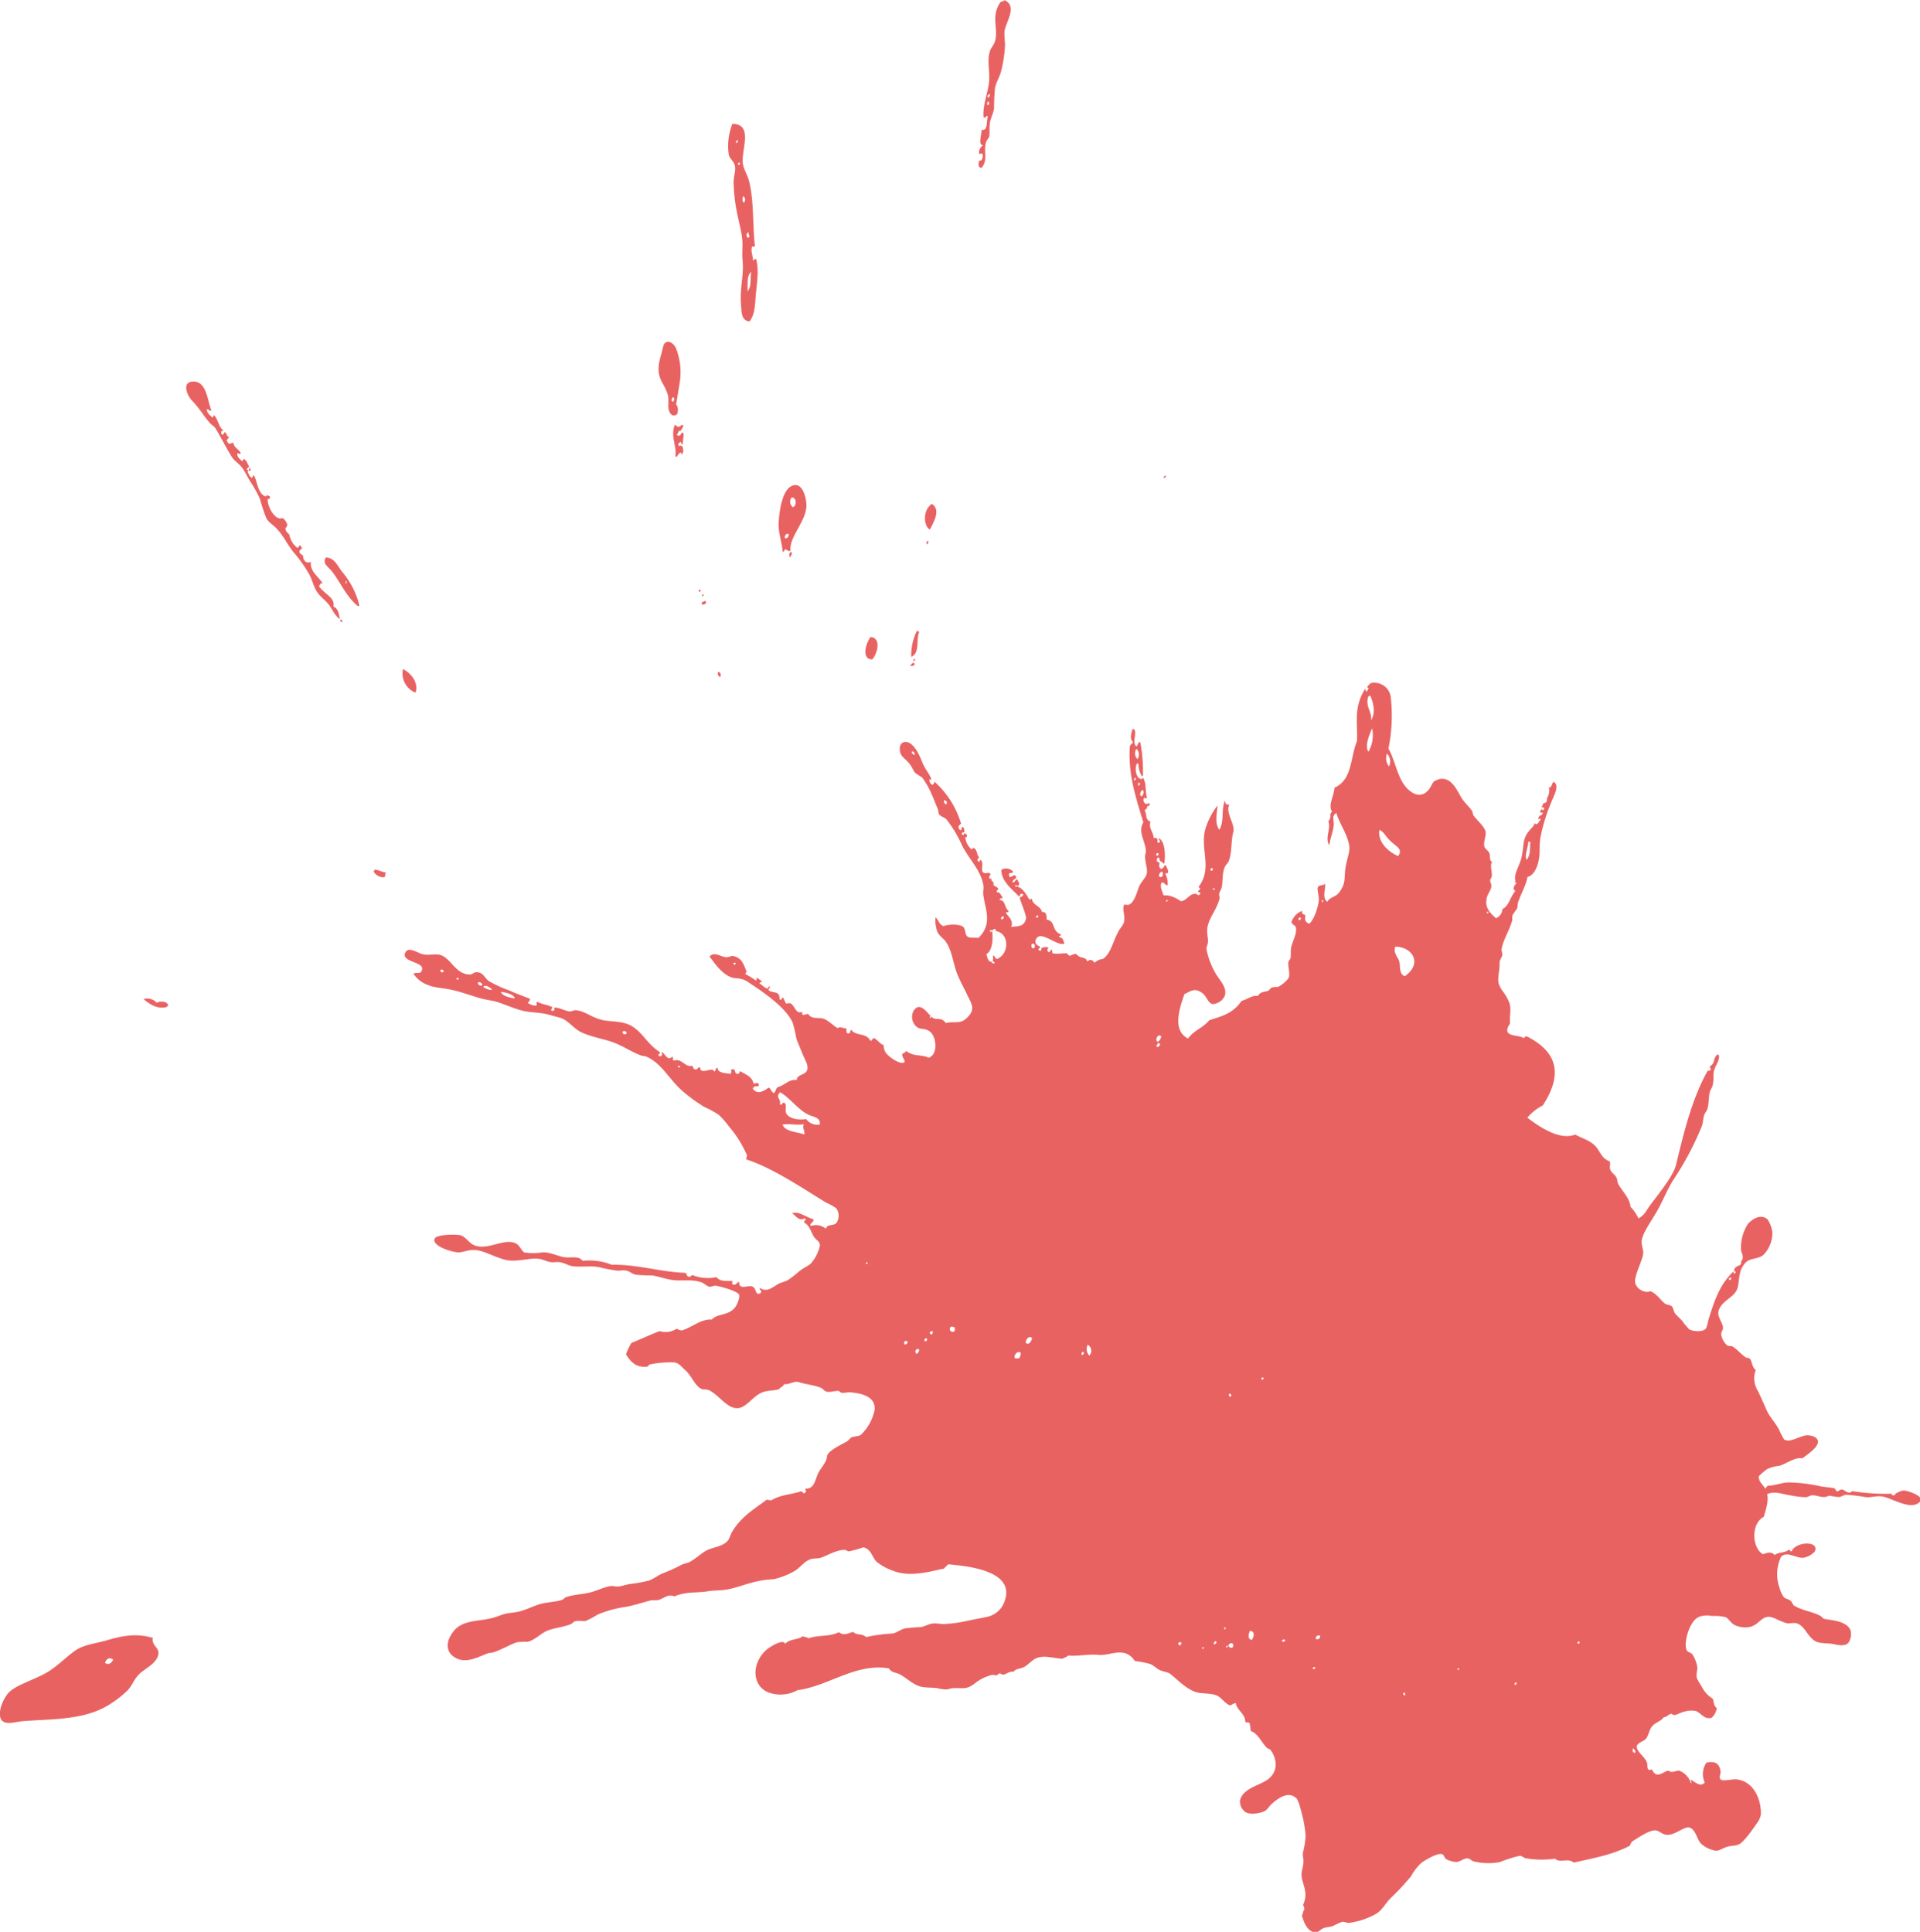 <svg xmlns="http://www.w3.org/2000/svg" viewBox="0 0 373.01 375.37"><defs><style>.cls-1{fill:#e96262;fill-rule:evenodd;}</style></defs><g id="Слой_2" data-name="Слой 2"><g id="Слой_1-2" data-name="Слой 1"><path class="cls-1" d="M226.55,92.52c-.25-.24-.38.1-.55.36a.54.54,0,0,0,.55-.36Z"/><path class="cls-1" d="M180.65,102.89c1.18-2.1,1.94-4,.38-5C179.14,99.25,179.49,102.32,180.65,102.89Z"/><path class="cls-1" d="M180.35,105.13c-.24-.21-.62.66-.14.59l.18-.34C180.25,105.33,180.3,105.24,180.35,105.13Z"/><path class="cls-1" d="M178.58,122.78a3.55,3.55,0,0,0-.43-.23,10.69,10.69,0,0,0-1.12,5.08C178.79,126.89,177.9,124.34,178.58,122.78Z"/><path class="cls-1" d="M177.79,128.25c0-.78-.82.69,0,0Z"/><path class="cls-1" d="M169.11,123.77c-1.33,2-1.43,4.45.37,4.35C170.62,126.72,171.15,123.88,169.11,123.77Z"/><path class="cls-1" d="M176.77,129.45c.29-.17.69.12.92-.37C177.56,128.38,177.06,129.07,176.77,129.45Z"/><path class="cls-1" d="M136.16,114.69l-.28-.15-.18.34a1.51,1.51,0,0,1,.28.15C136.05,114.91,136.1,114.8,136.16,114.69Z"/><path class="cls-1" d="M136.45,115.5a.47.47,0,0,0,0,.33.18.18,0,1,0,0-.33Z"/><path class="cls-1" d="M137.07,116.71c-.33.19-.84.24-.74.69.36.18.68,0,.93-.37a.18.18,0,0,1-.1,0,.12.12,0,0,1-.07-.07.42.42,0,0,1,0-.1A.43.43,0,0,1,137.07,116.71Z"/><path class="cls-1" d="M139.57,130.53c-.31.52,0,.77.33,1.06C140.13,131.1,140.05,130.73,139.57,130.53Z"/><path class="cls-1" d="M66.5,120.52l-.28-.16c-.25.33,0,.43.24.57C66.5,120.78,66.41,120.69,66.5,120.52Z"/><path class="cls-1" d="M72.56,169.3a2.16,2.16,0,0,0,.89.88,2.08,2.08,0,0,0,1.22.26c.38-.41,0-.54.32-.92-.87-.07-1.24-.46-2.24-.56l0,.21Z"/><path class="cls-1" d="M32.68,195.4c-.13-.9-1.61-.92-2.25-.56a2.37,2.37,0,0,0-2.53-.71c1.21,1.06,2.76,2,4.45,1.54l.16-.14Z"/><path class="cls-1" d="M30.75,321.47c-.29,1.78-2.79,2.86-3.76,3.88-1.13,1.18-1.17,2-2.25,3.15a20.51,20.51,0,0,1-4.26,3.15c-4.7,2.6-10.82,2.36-15.9,2.77-1.68.14-3.28.76-4.16-.07s-.38-3.29,1-5.15,5.64-2.81,8.37-4.66c2-1.37,3.53-3,5.1-4s4.05-1.28,5.91-1.83c3.15-.94,5.75-1.36,8.83-.48.08.06.15.12,0,.25C29.63,319.9,31,320.18,30.75,321.47Zm-8.73,1c-.68-.42-1.24-.37-1.63.65C21.06,323.51,21.61,323.29,22,322.43Z"/><path class="cls-1" d="M272.87,170.43l.09.16c.57-2.38,3.15-5.05,3.72-7.82.16-.79-.18-3.29-.82-3.52-1-.34-2.41,1.73-2.93,3-1,2.59-.41,6.14-.26,8.17Z"/><path class="cls-1" d="M102.86,194.34l.11.06c-.14.17-.3.17-.41.48a2.93,2.93,0,0,0,1.61.52c.29-.39-.19-.57.26-.74,1,.56,1.91.51,2.93,1.07l-.09.05,0,.1-.22.4a.35.35,0,0,0,.22.12.37.37,0,0,0,.25,0,.38.38,0,0,0,.16-.19.36.36,0,0,0,0-.25l.07-.14-.11-.06c1.11,0,2.07.67,3.07.77.37,0,.85-.28,1.15-.24,1.62.15,2.77,1.15,4.47,1.71,2,.67,4.39.23,6.3,1.31,2.28,1.31,3.18,3.69,5.65,5.16l-.13.11,0,.16c-.05.08-.1.16-.18.08-.21.47.55.64.7,0l-.22-.12.13-.1,0-.17c.72.37,1.11,1.82,2,.89.41.16-.15.7.44.76,1.37-.52,2.22,1.45,3.42,1,.35.18.08.6.63.7.38.22.56-.6.93-.37.12,1.61,2.42-.28,2.78.8.31-.06.17-.84.66-.69-.09,1,1.77,1,2.44,1.14.5-.5-.12-.71.33-.88.83-.15.32.66,1,.88.26.11.43-.21.6-.55.89.67,2.28.93,2.6,2.46.34,0,.89-.43,1,.21s-.91-.11-1.15.78c.93,1.25,2.2.39,3.08-.25.51.29.44.81,1,1.08.44-.37.29-.78.77-1.16,1.25-.28,2.29-1.66,3.66-1.35.11-1.16,1.57-.94,2-1.87s-.43-2.13-.87-3.26-.95-2.23-1.22-3.11a20.27,20.27,0,0,0-.71-3c-1.41-3-5.76-5.93-8.82-7.94-1.23-.81-2.31-.46-3.19-.85-1.92-.79-3.2-2.8-4.11-4,.95-1,2,0,3.13.13.55.07,1.12-.32,1.57-.2,1.62.42,1.87,1.53,2.54,3.11-.15-.07-.34.3-.23.41a13.71,13.71,0,0,1,2,1.24,1.07,1.07,0,0,0,.16-.61c.35.31.9.56,1.09.94-.23-.15-.42-.08-.56.23.58.3.81.74,1.51,1,.34-.12.07-.49.52-.41.1.32-.51.46-.15.8.81.52,2.1,0,2,1.62.3.34.47,0,.62-.36.36.39.35.92.75,1.29a1.16,1.16,0,0,1,.45-.12,1,1,0,0,1,.46.1c.76.65,1,2,2,1.63.46,0-.15.48.3.52s.64-.14,1-.18c.62,1.17,2.11.59,3.11,1s1.74,1.33,2.67,1.79c.44-.45,1.09.14,1.61,0,.11.34-.1,1.15.49,1,.48.12.16-1,.59-.56.85,1.09,2.85.44,3.61,2,.33.13.46-.75.82-.43.43.12,1,1,1.77,1.3a2.59,2.59,0,0,0,.39,1.43c.51.8,3,2.57,3.68,1.83,0-.62-.63-1-.43-1.63.27,0,.49-.2.72-.51,1.61,1.2,2.89.59,4.39,1.32,1.83-.69,1.44-3.73.55-4.77s-1.92-.69-2.65-1.07a2.47,2.47,0,0,1-1.06-1.46,2.52,2.52,0,0,1,.2-1.79c1.4-2.21,2.91.95,3.91,1.41.7.34,1.58-.21,2.39.95,1.18-.42,2.62.21,3.78-.76,2.19-1.84,1.2-2.93.37-4.71-.71-1.52-1.58-3-2.1-4.47-.69-2-.92-4.15-2-5.78-.41-.65-1.23-1.09-1.7-2a6.34,6.34,0,0,1-.37-2.83c.64.52.61,1.31,1.54,1.71,1-.4,3.18-.45,3.86.16.44.39.31,1.41.76,1.82s1.42.19,2.18.3c2.86-2.78,1.25-5.69.93-8.44-.06-.6.14-1.33,0-1.92-.53-2.87-2.72-4.87-4.14-7.66a23.48,23.48,0,0,0-3-5c-.47-.47-1.07-.52-1.39-.93-.2-.24-.15-.79-.35-1.23-.48-1.11-.71-1.8-1.14-2.73a15.81,15.81,0,0,0-1.87-3.29,11.39,11.39,0,0,1-1.38-.92c-.25-.25-.57-1.16-1.18-1.87s-1.32-1.17-1.55-1.71c-.55-1.27-.05-2.58,1.14-2.36,1.62.28,2.7,3.16,3,3.89.5,1.3,1.36,2.19,1.75,3.23v.09l0,.16-.34-.17c-.06.45.22,1.18.72,1.08.06-.09.1-.18.15-.27l.07-.13.08-.14a17.68,17.68,0,0,1,5.15,8.21l-.11-.06-.08.14a.51.51,0,0,0-.25.25.61.61,0,0,0-.07.35.63.63,0,0,0,.15.32.57.57,0,0,0,.3.19,1,1,0,0,0,.17-.6l.11.06.07-.14c.33.23.23.61.38.91l-.14.08v.17l-.23-.12-.22.4.34.19c.07-.13.14-.28.22-.41l.07.13h.15a.66.66,0,0,1,.23.21.67.67,0,0,1,.07.31l-.14.08,0,.17a2.53,2.53,0,0,0-.23-.12,3.43,3.43,0,0,0,1.3,2.45l.22-.41.07.13h.15c.66.48.44,1.31,1,1.82l-.09.05-.09,0c-.28.39-.24.64.16.79l.22-.41.07.09.09,0c.41.62,0,1.55.24,2.24.73.71,1.13-.24,1.61.52-.44.28-.44,1.32.41.57-.89.78.42.61.1,1.47.27.33.83.32,1,.87-.11-.2-.53.55-.29.55.65-.06.68.6,1.09.94-.14.47-.48,0-.6.55,1.27.16.82,1.37,1.76,2.16-.1.52-.42-.09-.52.43.71.83,1.5,1.63,1,2.66,1.19-.18,2.49.09,2.9-1.59.15-.62-1.13-3.41-1.23-4.16l.11,0,.08-.13c.21.07.38-.09.52-.42a.4.4,0,0,0-.22-.12.37.37,0,0,0-.25,0,.42.42,0,0,0-.16.19.39.39,0,0,0,0,.26l-.12-.07-.07.14c-1.54-1.58-3.46-3-3.45-5.2a1.81,1.81,0,0,1,2.29.36c-.16.45-1,.06-.78.63.09,1.05.69-.2,1.23.14.49.7-.59.57-.55,1.29.41.19.58-.76,1-.51-.07.37.44.53.2,1-.13.66-.61-.37-.75.3,1.38,0,2.11,1.45,2.82,2.58.19.08.28-.3.49-.09.19,1.22,1.7,1.33,1.9,2.42.43.19.54,0,.79.43a1.92,1.92,0,0,1,.13,1.11c1.91.36.83,2.06,2.8,2.91.24.29-.51.12-.3.54.73.05.75.67,1,1.22-1.42.67-4.74-2.86-5.58-.75-.21.51,0,1,.75,1.3L202,184l.12.06c-.14.17-.3.18-.41.48l.45.25a1,1,0,0,0,.16-.6l.12.06.07-.13c.32-.08,1.16-.2,1.23.14-.26-.09-.37.63-.07.66.27.32.36-.2.53-.42.43.15,0,.64.44.76.79.18,2.05-.12,2.61,0,.16,0,.33.43.5.43.51,0,.86-.44,1.33-.32a2.32,2.32,0,0,0,.5.44c.58.4,1.46.14,1.62,1,.71-.46.89-.39,1.46.26a2.35,2.35,0,0,1,1.56-.72c1.69-1.08,2-3.67,3.29-5.77a8,8,0,0,0,.77-1.15c.46-1.35-.33-2.66.09-3.64l.11.06.08-.13c1.62.72,2.33-2.5,2.73-3.43s1.2-1.64,1.45-2.36c.3-.95-.23-2.1-.29-3.49,0-.38.21-.79.18-1.12-.18-2.07-1.6-3.65-.5-5.53-1.43-4.69-3-9.32-2.63-14.75.17-.52.45-.43.63-.88-.69-.53-.38-1.47-.17-2.36l.15-.07.12-.15c.85.9-.47,2.66.58,3.48l.52-.95.06.11h.15a32.91,32.91,0,0,1,.51,6.57l-.12-.06-.07.14a4.83,4.83,0,0,1-.69-2.48c-.11,0-.23-.12-.31,0-.54,1.27,0,3.05,1,3l.14-.27,0,.09.09-.05c.7,1.13.33,2.7.78,3.93l-.11-.06-.07.14-.34-.19c-.57.59.23,1.62.72,1.11l.12.06.07-.14a.42.42,0,0,1,.08.39l-.13.11,0,.17-.22-.13a1,1,0,0,0-.18.62l-.11-.07-.07.14c-.08.13-.19.11-.27.21.56.85,0,1.76,1.15,2.19-.4,1.28.55,2,.62,3.15.2.16.32-.06.48-.09l-.07.13.11.06c.62.2-.23,1,.57.83.4-.44-.3-.43,0-.85,1.17.88,1.18,3.13,1,4.91l-.11-.06-.08.14a.7.7,0,0,0-.19-.28.73.73,0,0,0-.3-.16l-.07-.13h-.15c0-.29,0-.58-.35-.71-.29.43-.38.79.09.92l.08.13h.14c-.1.5-.17,1,.35,1.23.23-.23.65-.34.56-.75l.11.06.08-.13c.26.46.88,1.34.34,1.77.1-.19-.21-.3-.3,0a4.1,4.1,0,0,1,.43,2.16c-.45.26-.77-.93-1.27-.34-.21.93.27,1.59.47,2.35a4.06,4.06,0,0,1,1.76.26,7,7,0,0,1,1.57.85c1.09.06,1.82-1.66,2.95-1.38l.09-.05.08-.05c0,.57.87.23.67-.16a.43.43,0,0,0-.2-.07.5.5,0,0,0-.21,0l.08-.14-.12-.06c.14-.16.3-.17.41-.48s-.55-.19-.12-.59c2.65-3.75-.15-7.51,1.33-11.55a14.41,14.41,0,0,1,2.2-4.06c-.13,1.68-.6,3.49.35,4.74,1-1.74.31-3.74,1.08-5.71.13.68.08.8.87.82-.85,1.54,1.18,3.81.76,5.32-.47,1.72-.24,4.08-.89,5.65-.17.41-.62.79-.77,1.16-.57,1.34-.31,2.72-.61,4-.09.39-.42.82-.48,1.15s.21.75,0,1.25c-.59,1.94-1.62,3-2.16,4.81-.38,1.3,0,2.24,0,3.17,0,.65-.36,1.13-.29,1.6a14.76,14.76,0,0,0,1.88,4.87c.75,1.21,2.22,2.69,1.64,4.22a2.77,2.77,0,0,1-2.3,1.55c-.93-.11-1.15-1.54-2.15-2.22-1.38-.92-2-.39-3.36.29-1.15,3.2-2.26,7.14.7,8.62,1.27-1.71,2.83-2,4.12-3.55,2.2-.76,4.47-1.13,6.29-3.78,1.07-.22,2-1.13,3.14-.94.59-.92,1.36-.75,2-1,.22-.09.37-.43.6-.56.49-.28,1.13-.11,1.46-.26a6.34,6.34,0,0,0,1.89-1.6c.42-.83-.13-2.25,0-3.18,0-.22.32-.45.38-.68.17-.66,0-1.53.16-2.18.33-1.44,1.35-3,.79-4.13a1.69,1.69,0,0,1-.76-.76c.37-.94,1.15-2,2.19-2.14-.36.5.23.62.57.83-.21.72-.12,1.32.72,1.62.88-.72,1.64-2.9,1.84-4.44.12-.9-.42-2.24-.14-2.71s1.13-.2,1.38-.66c.1,1.21-.62,2.73.4,3.56.58-1,1.58-.87,2.27-1.76,1.42-1.81,1-2.88,1.27-4.74s.92-3.21.75-4.33c-.32-2.32-2-4.48-2.49-6.42-1,.48-.46,1.47-.53,2.34-.11,1.28-.81,2.95-.82,3.93-1-1.19.34-3.31-.23-4.67.82-1,0-1.16.72-1.88-.81-1.16.38-3.12.49-4.65,3.48-1.57,3-5.7,4.34-9,.25-3.24-.82-6.52,1.68-10.31l-.07.13.11.07a.37.37,0,0,0,.19.45l.37-.68a3.65,3.65,0,0,0-.34-.18l.09,0,0-.1a4,4,0,0,1,.67-.7,3.22,3.22,0,0,1,3.91,3,32.11,32.11,0,0,1-.48,9.74c1.08,1.76,1.65,4.94,2.95,6.88,1.09,1.58,3.05,3,4.69,1.31.68-.7.77-1.5,1.33-1.91a6.21,6.21,0,0,1,.93-.37c2.44-.48,3.46,2.35,4.37,3.76.6.94,1.51,1.68,2,2.49.13.24.1.63.28.86.88,1.13,1.86,1.86,2.3,3,.22,1-.49,2.08-.19,3.05.12.41.76.76.94,1.21.26.64-.09,1.43.54,1.69-.46.81,0,1.74-.05,2.78,0,.3-.33.56-.33.87s.3.74.23,1.18c-.09.73-.73,1.48-.88,2.15-.42,1.91.51,2.86,1.78,4a2,2,0,0,0,1.25-1.77c1.31-.66,1.47-2.31,2.53-3.55-.67-.34-.23-1.07.29-1.6-.16,0-.59.09-.27-.32-.39-1.15.5-2.46,1-4,.47-1.39.42-2.92.71-4,.48-1.75,1.61-2.13,2.07-3.27.31.66.71-.18,1.09-.63.05-.53-.73.29-.38-.37.19-.71.62-.25.81-1-.56,0-.58.09-.42-.57l.11.06.08-.14a.3.3,0,0,0,.11.06,1.71,1.71,0,0,0,.23.13A1,1,0,0,0,300,157l-.23-.11-.12-.06-.07.13c-.22-.19.38-.72.22-.93l.11.06L300,156c.31.17.62-.49.56-.75l-.11-.06.08,0,0-.09c.42-.58.62-1.81.29-2.14.75.41.63-1.38,1.23-.91.9.89-.28,2.71-.79,4.13a33.67,33.67,0,0,0-2,6.63c-.23,1.47-.09,2.62-.2,3.57-.22,2-1.09,3.8-2.31,4-.27,1.68-1.3,3.34-1.83,5-.13.39,0,.76-.19,1.13s-.7.91-.92,1.42a6.17,6.17,0,0,0,0,.86c-.58,2.08-1.88,4-2.09,5.7,0,.38.18.73.13,1.11s-.4.79-.48,1.15,0,1.2-.13,1.86c-.27,2-.28,2.45.56,3.8a9.7,9.7,0,0,1,1.49,2.59c.33,1.45-.06,2.23.07,3.89-1.93,2.82,1.89,2.05,2.67,2.86.21-.34.45-.44.75-.3,5.27,2.74,7.21,6.8,2.95,13.34a9.58,9.58,0,0,0-3,2.38c2.2,1.67,6.19,4.49,9.3,3.28,1.42.8,2.89,1.11,4,2.33.78.86,1.16,2.38,2.67,2.86.22.38,0,1,.08,1.45.22.78.88,1,1.26,1.72.2.35.16.92.34,1.25.88,1.52,2.21,2.71,2.4,4.44a8,8,0,0,1,1.54,2.25,4.16,4.16,0,0,0,1.52-1.46c.69-1.11,1.62-2.25,2.38-3.27,1.14-1.54,3-4,3.39-5.7,1.41-5.7,2.87-12.27,6-18,.17-.58.52,0,.73-.5.09-.29-.39-.35,0-.73,1-.69.32-1.39,1.36-2.24l.07.13h.16c.24,1-.62,1.92-.92,3-.26.92,0,2-.31,3-.13.46-.45.84-.55,1.29-.22,1-.12,2.1-.46,3.25-.1.35-.47.74-.59,1.08-.25.73-.21,1.51-.47,2.2a58.64,58.64,0,0,1-5.56,10.49c-1.07,1.72-1.76,3.42-2.76,5.34s-2.93,4.51-3.31,6.09c-.25,1,.3,2.09.24,2.77-.11,1.48-1.88,4.54-1.55,5.81s2,2.06,2.94,1.58c1.28.54,1.86,1.62,2.79,2.38.36.3.94.24,1.32.53s.41,1.07.69,1.42.93.94,1.39,1.46a15.74,15.74,0,0,0,1.33,1.6c.58.4,2.63.66,3.29-.15a7.73,7.73,0,0,0,.46-1.67c1.09-3.41,2-6.59,4.79-9.33l.08,0,.09,0c-.29.72.86.06.07-.14l0-.1-.08,0c.35-1.11,1-.71,1.44-1.34-.22-.38.21-.63.28-1.07.1-.64-.33-1.11-.34-1.77a8.66,8.66,0,0,1,1.26-4.75c.56-.79,2.46-2.31,3.92-1a5.69,5.69,0,0,1,.92,2.59,6.09,6.09,0,0,1-1.76,4.31c-1,.84-2.55.55-3.43,1.47-1.73,1.83-1,4.06-1.82,5.51s-2.9,2-3.45,3.91c-.3,1.1.82,2.24.87,3.25,0,.42-.37.85-.36,1.23a3.5,3.5,0,0,0,1.25,2.26c.18.12.69,0,.82.09.81.33,1.82,1.65,2.75,2.19.25.14.6.05.75.23.44.48.44,1.75,1.15,2.19a4.67,4.67,0,0,0,.41,4.08c.5,1,1.05,2.25,1.59,3.49.74,1.71,1.6,2.35,2.51,4a16.11,16.11,0,0,0,1,1.94c1.19.8,3.21-.89,4.67-.8a3.07,3.07,0,0,1,1.39.4c1.88,1.27-1.87,3.52-2.51,4.07-1.44-.27-3,1-4.44,1.45a7.57,7.57,0,0,0-2.38.63,11.55,11.55,0,0,0-1.64,1.4c-.1,1,.8,1.66,1.29,2.45a1.21,1.21,0,0,1,.48-.61c1.37,0,2.55-.6,4-.64a31.26,31.26,0,0,1,6.29.77c.8.14,2.35.25,2.7.41a2.9,2.9,0,0,0,.41.58c.19,0,.65-.4.93-.38.44,0,.95.6,1.43.6s.47-.37.87-.24a42.14,42.14,0,0,0,7.64.45c-.11,0-.2,0-.26.2.74.35.55-.08.85-.23a3.69,3.69,0,0,1,1.5-.59c.75,0,4.06,1.11,3.24,2.1-1.59,1.89-5.11-.39-7.11-.88-1.21-.29-2.38.17-3.4.09a36.35,36.35,0,0,0-3.84-.48c-.49,0-1,.4-1.42.45a12.42,12.42,0,0,1-1.76-.25c-.35,0-.77.24-1.15.25-.81,0-1.57-.36-2.3-.35-.38,0-.81.34-1.23.38a16.41,16.41,0,0,1-2.87-.34c-1.73-.24-3.23-.94-4.68-.25.34,1.25-.21,2.84-.64,4.39-2.6,1.4-2.27,6.12-.16,7.27.67-.26,1.69-.59,2.25.17.83-.65,1.87-.35,2.71-1,.36-.13.17.19.57.31.82-2,5.52-2.13,4.53,0a4,4,0,0,1-2.27,1.22c-1.5.05-3.1-1.34-4.27-.21a7.8,7.8,0,0,0-.32,6,5.29,5.29,0,0,0,.87,1.88c.28.3,1,.36,1.36.74s.3.65.56.83c1.73,1.18,4.84,1.34,5.75,2.58,1.06.31,4.57.29,5.29,2.35a3.19,3.19,0,0,1-.36,2.24c-.62.84-2,.58-2.83.38-1.07-.24-2.65-.09-3.52-.51-1.55-.73-2.09-2.83-3.53-3.47-.69-.31-1.56,0-2.13-.1-1.61-.37-2.71-1.42-3.86-1.22s-1.62,1.33-3.05,1.86a4.57,4.57,0,0,1-2.74-.08c-1.27-.36-1.45-1.3-2.26-1.74a9.43,9.43,0,0,0-2.66-.22,4.59,4.59,0,0,0-2.4.12c-2,.66-3.19,5.2-2.52,6.51.23.45.82.47,1.05.75a6.2,6.2,0,0,1,1,2.47c.1.57-.28,1.45-.06,2.25a15,15,0,0,0,.9,1.56,5.73,5.73,0,0,0,2.19,2.41c.22.61.13,1.35.76,1.81a3,3,0,0,1-1,1.9c-1.43.39-2-.92-3.07-1.32a4.38,4.38,0,0,0-2.09.09c-.69.12-1.53.64-2,.68s-.49-.29-.75-.23c-.47.13-.92.7-1.38.66-.65.92-1.61.93-2.35,1.89-.5.66-.57,1.59-1.06,2.23s-1.5.69-1.82,1.46c-.17,1.07,1.55,2.08,1.93,3.15.28.78-.12,1.87,1,1.41.9,1.92,2,.56,3.07.27.21-.06.48.23.75.22.65,0,1.14-.34,1.57-.2a3.78,3.78,0,0,1,2.19,2.41c.37-.36-.31-.29.07-.65,1,.61,1.77,1.38,2.61.52a4,4,0,0,1-.35-2,3.86,3.86,0,0,1,.68-1.88c1.4-.3,2.41-.05,2.71,1.48.16.79-.4,1.36.06,1.79s2.28-.15,3.22,0c3.44.5,4.71,4.24,4.58,6.86a3.7,3.7,0,0,1-.7,1.55c-.84,1.25-2.47,3.55-3.41,4.11-.79.46-1.53.27-2.5.58-.8.25-1.57.81-2.17.74a5.65,5.65,0,0,1-2.79-1.32c-.82-.72-1.07-2.9-2.36-3.19-1-.24-2.94,1.7-4.55,1.4-.89-.17-1.36-.89-2.18-.84-1.32.1-3.3,1.54-4.39,2.18-.15.27-.3.54-.44.82-3.46,1.81-7.17,2.41-10.84,3.26-1.36-1-2.62.2-3.67-.76a17.91,17.91,0,0,1-5.64-.08c-.55-.13-.86-.53-1.2-.48a27.36,27.36,0,0,0-3.87,1.22,11.88,11.88,0,0,1-5.16-.16c-.36-.12-.68-.51-1-.55-.84-.1-1.55.7-2.29.69a4.61,4.61,0,0,1-2-.57c-.38-.25-.33-.82-.79-.95-.88-.25-3.1,1.05-4,1.69a10.37,10.37,0,0,0-2,2.6,50.83,50.83,0,0,1-4.14,4.43c-.93,1-1.52,2.17-2.56,2.82a14.84,14.84,0,0,1-3.06,1.33,20.21,20.21,0,0,1-2.31.5c-.48,0-.88-.28-1.35-.21a14.93,14.93,0,0,0-1.75.81c-.74.23-1.46.24-1.83.41-.75.33-1.16.94-1.63.86-1.61-.26-2.22-2.08-2.58-3.32.27-.42.12-.68.48-1.14-.05-.3,0-.63-.28-.86,1.21-2.59-.21-4-.28-5.94,0-.64.35-1.63.39-2.59,0-.55-.19-1.12-.12-1.65a15.74,15.74,0,0,0,.53-3.39,23.76,23.76,0,0,0-.75-4.26c-.21-.75-.61-2.62-1.11-3-1.61-1.42-3.59.16-4.7,1.13-.44.39-.86,1.09-1.33,1.38-.76.44-2.82.82-3.78.24a2.51,2.51,0,0,1-1.07-2.33c.57-2.23,3.49-2.77,5.17-3.87,2.42-1.58,2-4.27.73-5.91-.13-.18-.52-.21-.67-.37-1.11-1.11-1.74-2.84-3.17-3.29a8.44,8.44,0,0,0-.2-1.51c-.33-.32-.53,0-.86-.29.09-1.49-1.65-2.24-1.83-3.62-.4,0-.73.36-1.12.45-1-.36-1.66-1.55-2.59-1.93-1.33-.54-3-.24-4.27-.74-1.89-.72-3.46-2.46-4.71-3.42-.6-.45-1.24-.39-2.06-.77-.65-.29-1.16-.91-1.85-1.17a18.23,18.23,0,0,0-3-.59c-2-3-4.74-.95-7.08-1.2-1.83-.2-4.08.32-5.9.13-.33.38-.74.37-1.09.63-1.86-.12-3.19-.63-4.68-.25-1.07.27-1.75,1.26-2.75,1.84-.69.39-1.55.26-2.12.95-.69-.18-1.31.44-1.91.55-.27.05-.52-.25-.75-.23s-.42.31-.63.36-.6-.16-.82-.09a8.69,8.69,0,0,0-3.39,1.67c-1.65,1.28-2.28.81-4.14.91-.5,0-1,.25-1.46.26A10,10,0,0,1,182,328c-1-.11-2.29-.07-3.07-.26-1.56-.4-2.67-1.61-4.09-2.39-.74-.4-1.65-.31-2.14-1.17-6.43-1.11-11.74,3.46-17.77,4.23a6.77,6.77,0,0,1-5.76.39c-3-1.29-3.24-5.43-.41-8.11.79-.74,3.44-2.33,3.77-1.29,1-1.05,2.35-.67,3.43-1.47.38.2.69.08,1.09.42,1.91-.72,4-.26,5.92-1.2,1.09.79,1.9.11,2.8-.06.71.76,1.52.17,2.52,1a29.94,29.94,0,0,1,4.9-.68c.85,0,1.75-.81,2.6-1a30.75,30.75,0,0,1,3.07-.25c.83-.15,1.55-.6,2.28-.7s1.53.13,2.43.09a26.44,26.44,0,0,0,4.6-.67c1.37-.31,2.68-.48,3.77-.76a4.56,4.56,0,0,0,3.23-3c2.24-6.13-7.84-6.86-11-7.17-.23.38-.52.46-.75.83-2.72.56-6.62,1.73-9.86.45a10.68,10.68,0,0,1-3.27-1.78c-.84-.83-1.06-2.51-2.57-2.79a25.27,25.27,0,0,1-2.76.78c-.31,0-.57-.29-.86-.29-1.63,0-3.31,1.08-4.63,1.53-.66.22-1.38.06-2,.29-1.18.4-1.81,1.41-3,2.23a15.1,15.1,0,0,1-4.1,1.64,20,20,0,0,0-4.48.72c-1.51.43-3.13,1-4.48,1.26s-2.72.17-3.85.37c-2.15.37-4.27,0-6.54,1-1.2-.54-2,.35-3,.66-.54.17-1.1,0-1.69.14-1.59.41-3.27,1-5.07,1.28a22.31,22.31,0,0,0-5.14,1.44,17.38,17.38,0,0,1-2.27,1.22c-.6.15-1.3-.11-2.1.09-.31.08-.59.46-.89.58-1.63.63-3.47.72-4.85,1.4-1,.5-2.22,1.7-3.43,2a16.58,16.58,0,0,0-2.09.09c-1.24.35-3,1.46-4.73,2-.3.09-.67.05-1,.17-2.17.82-4.53,2.21-6.72.57-1.2-.91-1.62-2.63,0-4.76,1.71-2.32,4.78-2,7.41-2.64,1-.24,1.83-.63,2.66-.85s1.8-.23,2.73-.45c1.37-.32,2.86-1.14,4.32-1.51s2.69-.31,4.07-.78c.23-.08.47-.41.7-.49,1.54-.55,3.16-.53,4.75-.94,1.32-.34,2.62-1,3.87-1.22.57-.09,1.14.15,1.72.06.75-.13,1.51-.39,2.32-.5a26.22,26.22,0,0,0,3.39-.62c.92-.26,1.87-1.08,2.83-1.44a33.2,33.2,0,0,0,3.69-1.69,12.53,12.53,0,0,1,1.23-.38c1.33-.62,2.52-1.85,3.64-2.41,1.34-.66,3.12-.66,4.14-2a8.51,8.51,0,0,0,.55-1.28c1.88-3.33,4.64-4.78,6.94-6.58.29.29.47-.06.75.23,1.82-1.16,3.86-1.15,5.78-1.78.26-.28.57.75.94.16.33-.38-.14-.43,0-.72,1.72.08,1.86-1.59,2.44-2.89.34-.77,1.21-1.71,1.59-2.64.21-.52.09-.83.36-1.21.74-1,3-2,3.65-2.41.38-.22.63-.66.85-.76.7-.34,1.36-.16,1.9-.55a9.26,9.26,0,0,0,2.66-4.87c.2-2.6-2.58-3.16-4.6-3.36-.62-.07-1.28.15-1.79.07-.29,0-.42-.35-.68-.36-.84,0-1.64.35-2.39.11-.34-.12-.53-.47-.83-.63-1.06-.56-3.15-.75-4.46-1.19-.88-.28-2,.58-2.83.39-.27.62-.71.53-1,1-1.44.39-2.48.11-3.84.9s-2.62,2.57-4,2.77c-2.19.28-3.86-2.66-5.83-3.51-.46-.2-1.07,0-1.57-.33-1.12-.6-1.8-2.52-2.91-3.49-.83-.75-1.29-1.45-2.22-1.56a19.44,19.44,0,0,0-4.75.41c-.22.07-.28.4-.52.42-1.85.17-2.95-.54-4.09-2.4a13.28,13.28,0,0,1,1.06-2.22c1.83-.73,3.66-1.6,5.48-2.29a4,4,0,0,0,1.72.14,4.12,4.12,0,0,0,1.61-.62,2,2,0,0,0,1,.35c2-.61,3.71-2.27,5.82-2.11,1-1.2,3.15-.71,4.46-2.31.41-.49,1.06-2,.81-2.55-.35-.72-3.81-1.62-4.47-1.71-.45-.06-.87.24-1.27.19-.56-.1-.9-.62-1.58-.86-1.74-.61-3.52-.26-5.32-.41-1.49-.16-2.91-.75-4.31-.93a28.85,28.85,0,0,1-3.13-.14c-.72-.18-1.16-.65-1.76-.78s-1.18,0-1.72,0a26.86,26.86,0,0,1-3.45-.64c-1.67-.4-3.59,0-5.27-.23-.84-.09-1.55-.6-2.37-.75-.64-.14-1.36.05-2-.05s-1.43-.52-2.14-.62c-2-.29-4.62.8-6.91.1-2.08-.61-3.73-1.6-5.3-1.8s-2.7.54-3.73.42c-1.59-.16-5.1-1.4-4.36-2.71.46-.81,4.44-.82,5.12-.56.94.37,1.52,1.45,2.48,1.87,2.61,1.16,5.93-1.5,8.19-.3.66.36,1,1.28,1.55,1.72a12,12,0,0,0,3.51,0c1.58-.09,2.69.64,4.31.93,1.14.21,2.76-.36,3.56.7a12,12,0,0,1,5.69.78c4.72-.14,9.64,1.43,14.18,1.55.52.15.15.64.76.76.33.16.51-.47.87-.25a8,8,0,0,0,4.5.33c.77,1,2.14.67,3.06.77.19.17-.33.62.23.65.47.32.69-.57,1.12-.45-.07,1.65,1.73.49,2.58.88s.43,1.69,1.47,1.32c.67-.62-.33-.57,0-1.06,1.29.88,2.33-.05,3.47-.75.58-.33,1.3-.44,1.87-.74a20.1,20.1,0,0,0,2.26-1.75c.95-.74,1.87-1.08,2.31-1.56a7.7,7.7,0,0,0,1.72-3.44c0-.85-.59-.93-1.13-1.67s-.85-2.36-2-2.82c.09-.28.6-.73.14-.8-1,.61-1.68-.44-2.4-1,1.21-.45,2.58.71,4.16,1.2.1.59-.85.7-.55,1.29a3,3,0,0,1,1.54-.13,2.94,2.94,0,0,1,1.39.66c.28-1,1.53-.48,2.08-1.16a2.53,2.53,0,0,0-.06-2.83,13.85,13.85,0,0,0-2-1.1c-4.87-3-10.45-6.75-15.45-8.37-.14-.3.29-.82,0-1.06a21.77,21.77,0,0,0-3.38-5.33,15.81,15.81,0,0,0-2-2.29,19.12,19.12,0,0,0-2.81-1.53,33.45,33.45,0,0,1-3.88-2.79c-2.77-2.22-4.32-5.73-7.43-7-.31-.13-.72-.09-1-.21-2-.74-3.81-2.11-6.2-2.82-1.79-.54-4.44-1.05-5.93-2-1.21-.76-2.24-2.19-3.72-2.55-.71-.17-1.65-.47-2.55-.68-1.42-.32-3-.28-4.34-.59-1.83-.41-3.49-1.22-5.18-1.75-.88-.28-2.21-.42-3.26-.72-1.9-.54-3.84-1.28-5.67-1.66s-3.33-.37-4.71-1a5.52,5.52,0,0,1-2.64-2.13c.81-.36,1.25.17,1.6-.53.94-1.81-4-1.6-3.2-3.49.55-1.39,2.58.08,3.36.24,1.24.3,2.58-.15,3.56.18,2,.67,2.91,3.77,5.68,3.77.38,0,.86-.43,1.12-.44,1.47-.09,1.64,1.08,2.55,1.73a26.57,26.57,0,0,0,4.1,1.87c1.35.64,2.73,1.07,3.94,1.6Zm163.36-59.13a.39.39,0,0,0-.21,0,.48.48,0,0,0-.17.12c-.68,1.92.76,2.95.53,4.66.94-1.57.42-3.48-.15-4.81Zm.35,6.32c-.55,1.22-1.5,3.5-.71,4.53a6.44,6.44,0,0,0,.71-4.53Zm2.88,4.9a2.54,2.54,0,0,0,.4,2.49,2.16,2.16,0,0,0-.4-2.49Zm27.86,17.18c-.16-.14-.26,0-.41-.05.05,1.11-.82,2.59-.31,3.52.83-1,.6-2.43.72-3.47ZM268,161.23c-.41,2.27,1.54,4.19,3.63,5.12,1-1.42-.37-1.83-1.48-2.91s-1.15-1.65-2.15-2.22Zm21.19,16-.23-.12c0,.09-.09.17-.14.26l.22.13ZM220.78,145.5a1.56,1.56,0,0,0,.21,2,1.53,1.53,0,0,0-.21-2Zm-.06,5.74c-.22-.38-.66.44-.22.41l.22-.41Zm.8,1-.35-.18c-.15.2,0,.29-.11.47l.23.12c.09-.14.15-.28.23-.41Zm.34,1.24c-.33.56-.6,1.09,0,1.25.37-.57.49-1.05,0-1.26ZM257.13,175l-.23-.12-.15.27a1.55,1.55,0,0,1,.22.12Zm13.95,8.94c-.47,1.23.52,2,.77,2.88s-.12,2.43,1.08,2.86C276.42,187.22,274.45,184,271.08,183.93Zm-35.4-15.13-.34-.18-.21.4.33.19Zm17.1,9.61-.33-.18a4.1,4.1,0,0,0-.23.4l.33.19Zm-27.65-12.52-.33-.19-.23.41.34.18ZM236,172.66l-.23-.12a1.82,1.82,0,0,1-.15.27l.23.12a1.53,1.53,0,0,0,.16-.25Zm-10.21-3.26c-.32-.18-.85.79-.51.95.57.37.8-.69.53-.91Zm-48.52-23.46c-.33.45.11.59.44.77a.68.68,0,0,0-.09-.44.72.72,0,0,0-.33-.29Zm49.63,29c-.21-.19-.32.07-.45.26a.43.43,0,0,0,.27-.06.39.39,0,0,0,.18-.2Zm-43.4-19.47c-.26.43,0,.62.28.86C184.15,155.87,183.87,155.66,183.54,155.47ZM336.4,248.39l-.34-.18-.22.4c.24.16.42.09.56-.22Zm-135-70.46c0,.08-.09.18-.15.27.48.43.6-.61.15-.27Zm-6.39.22c-.37-.35-.78.41-.3.54.2-.38.34-.17.31-.55Zm5.46,5.23c-.17.51-.1.93.38.9C201.35,183.73,200.87,183.25,200.45,183.38Zm-7.76-2.64-.08.14c-.06-.62-.63.42-.07.14l.11.06.08-.14c.17,1.18.17,3.71-1.13,4.47.2.52.29,1.54,1.1,1.48l-.08.13.11.06.34.18.15-.27-.33-.18,0-.1-.09,0c.23-.41.05-.65.1-1,.28-.21.33.57.83.62,2.41-1.11,2.32-5-.27-5.41.06-.36-.37-.64-.63-.14Zm32.86,20.6c-.63-.51-1.1.52-.82.95s.87-.58.83-.93Zm-.55,1.27c-.13.23-.25.45-.37.69.34.31.53,0,.74-.31a.64.64,0,0,0-.14-.22.74.74,0,0,0-.22-.14Zm-44.06-5.08-.22-.12-.15.27.22.12Zm-38.05-10.26c.05-.17-.23-.27-.34-.18-.26.24.25.54.34.18Zm8.59,25c-.92,1.05.31,1.2,0,2.25.4.49.51-.45.87-.25.63.5,0,1.46.43,2.16.73,1.11,2.72,1.19,3.82,1a2.62,2.62,0,0,0,2.65,1.06c.17-1.46-1.26-1.39-2.41-2-1.86-.94-3.69-3.45-5.31-4.24Zm.55,6.25c.43,1.42,3,1.41,4.21,1.92.18-.74-.45-1.16-.09-2-1.35.24-2.8-.14-4.13.06Zm-31.11-17.9a.44.44,0,0,0,.82.1c-.08-.31-.66-.66-.84-.09Zm124.57,67.1c-.17-.14-.27,0-.41-.05,0,.12,0,.2,0,.34l.23.11ZM132.1,207.37c.19-.24-.4-.48-.41-.05l.22.12c.05-.12.11-.1.19-.07ZM97.31,192.73c.18.83,2,1.16,2.67,1.28C100,193.24,98.08,192.77,97.31,192.73Zm-1.69-.38c-.22-.38-1.37-1.2-1.73-.58a2.81,2.81,0,0,0,1.73.58Zm-2.7-1.46c-.38.34.7.93.78.43,0-.2-.55-.68-.78-.43Zm145.94,79.88c-.23.33-.09.53.23.65.22-.34.08-.54-.23-.65ZM89.13,190.07c-.17-.14-.26,0-.42,0-.18.24.42.47.42,0Zm-3.45-1.7c-.4.52.35.79.56.3-.3-.28-.17-.21-.56-.3Zm125.64,72.92a1.81,1.81,0,0,0,.31,2.1,1.33,1.33,0,0,0-.31-2.09Zm-.7,1.55-.33-.19c-.21.26-.13.41-.16.6.19.09.36-.08.49-.4ZM200.5,260c-.56-.61-1.23.28-1.23.91.61.56,1.14-.33,1.23-.9Zm106.08,59c-.05.09-.1.19-.15.27.49.44.61-.6.15-.26Zm-138-73.63-.23-.12-.14.27.22.12a1.17,1.17,0,0,0,.15-.27Zm29.74,17.5c-.55-.5-1.25.21-1.23.91.38.41.59,0,.93.16a2.91,2.91,0,0,0,.3-1.06Zm-13.61-5.07c-.53.7.22,1.19.68.9.38-.75-.1-1-.65-.9Zm-3.42,1c-.27-.2-.51-.21-.67.17a.79.79,0,0,0,.14.23,1.14,1.14,0,0,0,.23.15,5.33,5.33,0,0,0,.31-.57Zm-1.15,1.31-.23-.12c0,.12-.11.1-.18.07l-.15.27c.11,0,.07.12,0,.2l.22.12c.05-.13.12-.1.19-.07l.15-.28c-.1,0-.07-.12,0-.21Zm-3.81.57c-.2-.19-.35-.07-.53-.11-.2.25-.11.39-.16.6.43.13.63-.05.7-.51Zm2.22,1.55c-.34-.32-.54,0-.75.29.23.13-.05.45.3.52a.84.84,0,0,0,.35-.35.8.8,0,0,0,.11-.48ZM294.67,327c-.22-.38-.66.42-.22.4Zm22.57,12.7c-.07.38-.16.78.38.91C317.92,340.09,317.41,339.94,317.24,339.65Zm-33.75-15.46-.23-.13a2.34,2.34,0,0,1-.15.27l.23.13Zm-27-6.4a.63.63,0,0,0-.3-.07.67.67,0,0,0-.31.1.58.58,0,0,0-.21.23.56.56,0,0,0-.06.31.57.57,0,0,0,.31.1.56.56,0,0,0,.31-.09.47.47,0,0,0,.21-.25.5.5,0,0,0,0-.32ZM273,329.21c0-.06-.11-.37-.26-.32-.37.11.14.91.25.33ZM249.71,318.7c-.27-.19-.51-.21-.67.17C249.3,319.06,249.53,319.07,249.71,318.7Zm-6.89-1.8c-.28.74-.5,1.47.35,1.77.65-.92.48-1.8-.37-1.78ZM255.56,324c-.23-.16-.42-.09-.56.22C255.25,324.36,255.43,324.29,255.56,324Zm-17.42-7.68-.22-.12-.15.26.23.13c.06-.08.1-.17.16-.25Zm.48,3.41a.66.66,0,0,0,.32.36.69.69,0,0,0,.47.07c.61-.84-.42-1.26-.78-.41Zm-.07.14-.23-.12c0,.08-.1.18-.14.26l.22.13Zm-2.18-.83-.33-.18-.3.53c.29.22.47,0,.64-.34Zm-2.5,1.1-.22-.12-.15.27.23.12Zm-4.31-.93c-.27-.19-.51-.21-.67.16a.76.76,0,0,0,.15.23.87.87,0,0,0,.23.16Z"/><path class="cls-1" d="M132.53,88.22l.1-.17c.25-.54,0-.86,0-1.31h-.18l-.09-.17c-1,.32-.55-.75,0-.65,0,.65.08.36.08.36l.26,0c-.11-.66.2-1.49.08-2.15h-.19l-.09-.16c-.25.6-.56.93-1,.53.16-.28.31-.56.46-.85l.28.16,0-.21.15-.13c.13-.22.26-.45.37-.68-.2-.76-.78.71-1.38-.11h-.19l-.09-.16c-.89,2.43.43,4,.1,6.18h.19l.09.15a1.9,1.9,0,0,1,.7-.93c.25.08.16.29.33.4Z"/><path class="cls-1" d="M131.49,80.43l-.09.17c-.67.3-1.1.05-1.41-.76s0-1.94-.21-3a10.24,10.24,0,0,0-1-2.26c-1.14-2-1-3.4-.29-5.84.3-1,.29-1.84.82-2.18.76-.47,1.61.27,2,1.06a12.79,12.79,0,0,1,.67,7.15c-.28,1.8-.45,2.71-.63,3.82.47.48.36,1.18.26,1.88Zm-.78-3.26c-.28.42-.34.75.06.9.28-.41.34-.75-.05-.89Z"/><path class="cls-1" d="M152.11,107.14l-.08.16c0-1.65-.84-3.59-.76-5.65.09-1.73.58-7.38,3.31-7.4,1.51,0,2.16,2.85,2.08,4.19-.15,3-3.48,6.06-3.06,8.63l-.18-.06-.19.08-.69-.39c-.1.18-.2.34-.29.51Zm1.69-10.47a1.32,1.32,0,0,0,.25,1.89C155,98.06,154.56,96.51,153.8,96.67Zm-.59,7.11c-.4-.25-.83.34-.74.7C152.88,104.85,153.3,104.17,153.21,103.78Z"/><path class="cls-1" d="M153.5,107.44l-.17.13c0,.18,0,1,.24.57s.51-.82-.06-.9Z"/><path class="cls-1" d="M49.22,92.35l-.27.5c-.59-.24-.53-.75-.85-1.11.12-.65.51.12.65-.53a.21.21,0,0,1-.11,0,.19.19,0,0,1-.07-.08.17.17,0,0,1,0-.1.14.14,0,0,1,0-.11c-.42-.29.09.68-.42.43s.12-.39.23-.75c-.31-.45-.37-1-.9-1.36l-.12,0,0-.12-.28.51c-.5-.46-1.13-.87-.93-1.61l.42.22.09-.16.14.07c-.22-.79-1.44-1.19-1.42-2.08-.54-.12-.82.54-1.17-.2-.37-.36.06-.55.32-.92-.48-.16-.42-.54-.66-.8-.36-.53-.4.53-.71.29s-.24-1,.37-.68c-1.15-.91-.94-1.8-1.85-3l-.11,0,0-.12-.27.51c-.55-.49-1.18-1-1.09-1.69l.7.38.1-.16.14.07c-.81-1-.75-6-3.88-5.59-1.88.2-1,2.65.13,3.78s2.14,2.81,3.35,4.23c.33.39.78.6,1.08,1C42.91,84.94,43.93,87,45,88.73c.55.88,1.37,1.24,2.07,2.21.58.81,1,1.73,1.52,2.58A21.73,21.73,0,0,1,50.52,97a31.94,31.94,0,0,0,1.24,3.73c.49.85,1.39,1.3,2,2,1.47,1.52,2.15,3.37,3.64,5a26.72,26.72,0,0,1,2.47,3.51c.77,1.21,1,2.7,1.75,3.8s1.73,1.67,2.39,2.62,1.09,2,2,2.63c-.12-1-.37-2.16-1.24-2.42.44-1.66-1.72-2.45-2.79-3.92.2-.46.42-.87.79-.45-.67-1.32-2.61-2.35-2.38-4.35-.87.51-1.58-.33-1.5-1.25l-.11.06,0-.12c-.6-.17-.83-.84-.34-1.06l.1-.17.13.08a1,1,0,0,0-.23-.56c-.36-.54-.4.52-.72.28a4.11,4.11,0,0,1-1.51-2.57l-.12,0,0-.13c-.44-.22-.92-1.12-.39-1.3l0-.2.15-.14a2.67,2.67,0,0,0-.74-1.28H55l-.09-.16c-1.46.73-3.11-2.42-2.88-3.75l.27.16,0-.21.16-.12c.09-.22-.17-.3-.33-.41h-.19l-.09-.16-.19.34c-1.61-.51-1.61-2.8-2.32-4.1l-.11.06Z"/><path class="cls-1" d="M69.7,117.65l-.09.17c-2.36-1.8-3.6-5-5.29-7-.54-.66-1.77-1.37-1-2.5,1.77.08,2.24,1.68,3.19,2.83a15.8,15.8,0,0,1,3.33,6.61Zm-2.31-4.77c-.32,0-.19.3-.28.51.31,0,.18-.29.26-.51Z"/><path class="cls-1" d="M190.28,31.31l.09-.17c.56.43.87-1.77.13-1.24l-.15-.08-.09.17a1.56,1.56,0,0,1,.78-1.77c-1.1,0-.34-1.87-.35-3l.18.07.2-.07c.83-.08.54-1.86.86-2.6-.24-.16-.44,0-.56.36l-.09-.17h-.19c-.22-2.12.64-4.13,1-6.47s-.44-4.36.24-6.45c.19-.6.73-1.13.91-1.69.88-2.61-.91-5,1.2-7.88a1.07,1.07,0,0,0,.39-.07.87.87,0,0,0,.32-.22c2.5,1.13.43,4,0,5.93a15,15,0,0,0,.11,2.48,24.08,24.08,0,0,1-.79,5.47c-.25,1-.89,2-1.15,3.1a37.46,37.46,0,0,0-.2,4.05c-.11.89-.68,1.95-.81,2.84s0,1.79-.12,2.56c-.09.4-.52.81-.63,1.18-.54,1.7.44,3.58-.9,5-.82-.21-.44-.89-.52-1.37Zm2.09-12.87c-.27-.47-.83.54-.29.51C192.17,18.78,192.27,18.61,192.37,18.44Zm-.51,1.26c.06.24-.3.65.15.74.23-.36.17-.6-.15-.74Z"/><path class="cls-1" d="M146.49,47.84l-.09.17-.28-.16c-.33,1.07.18,1.79.16,2.72.13,0,.24,0,.32-.26l.15.07.09-.17c.65,2,.24,4.5,0,7-.16,1.77-.12,3.83-1.22,5.25-1.7-.11-1.55-2.13-1.66-3.31-.28-3.14.6-5.6.3-8.58-.14-1.48.07-2.94-.08-4.21-.18-1.74-.74-3.57-1.07-5.39a34,34,0,0,1-.59-5.59c0-1.07.46-2.19.25-3.15s-1-1.35-1.19-2.17a11.68,11.68,0,0,1,.7-6c4,0,1.87,4.76,2,7.41.08,1.27.93,2.47,1.25,3.74,1,4.06.65,8.67,1.14,12.64Zm-3.07-20.47c-.4-.37-.41.23-.41.42.16.09.28-.22.4-.41Zm.37,4.36-.28-.15-.18.34.27.15Zm.52,6.41c0,.45-.24,1,.24,1.23.35-.58.27-1-.25-1.22Zm1.13,7c-.43,0-.63,1,0,1.07.35-.49-.14-.64,0-1.07Zm.54,7.72c-1,.52-.66,2.72-.76,3.75.9-1,.41-2.55.75-3.74Z"/><path class="cls-1" d="M78.3,130a4,4,0,0,0,2.42,4.59C81.34,133,80.22,131,78.3,130Z"/></g></g></svg>